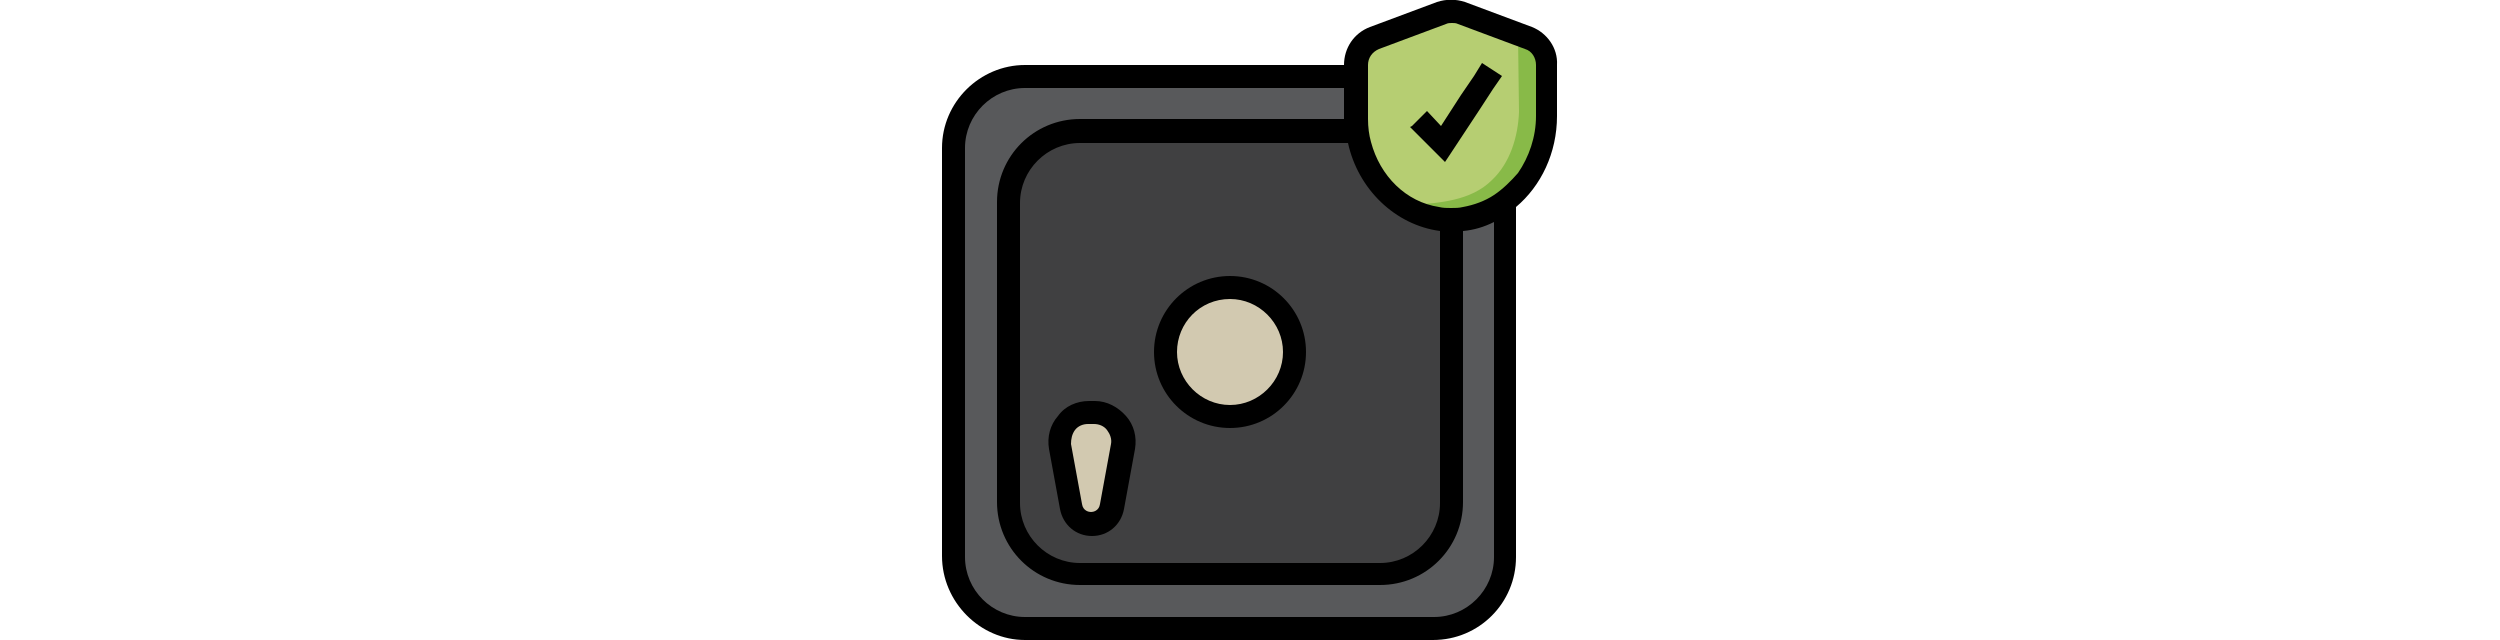 <?xml version="1.0" encoding="utf-8"?>
<!-- Generator: Adobe Illustrator 23.0.4, SVG Export Plug-In . SVG Version: 6.00 Build 0)  -->
<svg width="250px" version="1.1" id="Layer_1" xmlns="http://www.w3.org/2000/svg" xmlns:xlink="http://www.w3.org/1999/xlink" x="0px" y="0px"
	 viewBox="0 0 61.6 64" style="enable-background:new 0 0 61.6 64;" xml:space="preserve">
<style type="text/css">
	.st0{fill:#58595B;}
	.st1{fill:#404041;}
	.st2{fill:#D2C9B0;}
	.st3{fill:#B6CE72;}
	.st4{fill:#88BA48;}
</style>
<g>
	<g>
		<path class="st0" d="M49.5,63.3H8c-3.8,0-6.8-3-6.8-6.8V14.7c0-3.8,3-6.8,6.8-6.8h41.5c3.8,0,6.8,3,6.8,6.8v41.8
			C56.3,60.3,53.3,63.3,49.5,63.3z"/>
	</g>
	<g>
		<path class="st1" d="M44.1,57.9H13.5c-3.8,0-6.8-3-6.8-6.8V20.2c0-3.8,3-6.8,6.8-6.8h30.7c3.8,0,6.8,3,6.8,6.8v30.9
			C50.9,54.8,47.9,57.9,44.1,57.9z"/>
	</g>
	<g>
		<path class="st2" d="M13,51.1l-1.1-6c-0.3-1.8,1-3.5,2.9-3.5h0.6c1.8,0,3.2,1.7,2.9,3.5l-1.1,6C16.7,53.4,13.4,53.4,13,51.1z"/>
	</g>
	<g>
		<ellipse class="st2" cx="28.8" cy="35.6" rx="6.4" ry="6.5"/>
	</g>
	<g>
		<path class="st3" d="M50.5,22.6L50.5,22.6c-5.5,0-9.9-4.9-9.9-10.9V6.3c0-1.3,0.8-2.4,1.9-2.8l7-2.6c0.7-0.2,1.4-0.2,2.1,0l7,2.6
			c1.2,0.4,1.9,1.6,1.9,2.8v5.4C60.4,17.7,55.9,22.6,50.5,22.6z"/>
	</g>
	<g>
		<path class="st4" d="M58.4,3.5c1.2,0.4,1.9,1.6,1.9,2.8v5.4c0,6-4.4,10.9-9.9,10.9c-1,0-2-0.2-3-0.5c0,0-2.3-1.4-2.3-1.4
			c0.3,0.2,1.5-0.1,1.8-0.2c2.8-0.2,6-0.4,8.1-2.5c1.8-1.7,2.6-4.3,2.7-6.8l-0.1-7.8H58.4z"/>
	</g>
</g>
<g>
	<path d="M11.6,41.6c-0.8,0.9-1.1,2.1-0.9,3.3l1.1,6c0.3,1.6,1.6,2.7,3.2,2.7s2.9-1.1,3.2-2.7l1.1-6c0.2-1.2-0.1-2.4-0.9-3.3
		c-0.8-0.9-1.9-1.5-3.1-1.5h-0.6C13.5,40.1,12.3,40.6,11.6,41.6z M13.3,43c0.3-0.4,0.8-0.6,1.3-0.6h0.6c0.5,0,1,0.2,1.3,0.6
		s0.5,0.9,0.4,1.4l-1.1,6c-0.1,0.7-0.7,0.8-0.9,0.8s-0.8-0.1-0.9-0.8l-1.1-6C12.9,43.9,13,43.4,13.3,43z"/>
	<path d="M28.8,42.8c4.2,0,7.6-3.4,7.6-7.6s-3.4-7.6-7.6-7.6s-7.6,3.4-7.6,7.6S24.6,42.8,28.8,42.8z M28.8,29.9
		c2.9,0,5.3,2.4,5.3,5.3s-2.4,5.3-5.3,5.3s-5.3-2.4-5.3-5.3C23.5,32.3,25.8,29.9,28.8,29.9z"/>
	<path d="M59,2.7l-6.7-2.5c-0.9-0.3-1.9-0.3-2.8,0l-6.7,2.5c-1.6,0.6-2.6,2.1-2.6,3.8H8.3C3.8,6.5,0,10.2,0,14.8v40.8
		C0,60.2,3.8,64,8.3,64h40.8c4.6,0,8.3-3.7,8.3-8.3v-35c2.5-2.1,4.1-5.4,4.1-9.1V6.5C61.6,4.8,60.5,3.3,59,2.7z M40.6,14.3
		c1,4.6,4.7,8.2,9.2,8.8v27.2c0,3.3-2.7,6-6,6h-30c-3.3,0-6-2.7-6-6v-30c0-3.3,2.7-6,6-6C13.8,14.3,40.6,14.3,40.6,14.3z M55.2,55.7
		c0,3.3-2.7,6-6,6H8.3c-3.3,0-6-2.7-6-6V14.8c0-3.3,2.7-6,6-6h31.9v2.7c0,0.1,0,0.2,0,0.4H13.8c-4.6,0-8.3,3.7-8.3,8.3v30
		c0,4.6,3.7,8.3,8.3,8.3h30c4.6,0,8.3-3.7,8.3-8.3V23.1c1.1-0.1,2.1-0.4,3.1-0.9C55.2,22.2,55.2,55.7,55.2,55.7z M59.4,11.6
		c0,2.1-0.7,4.1-1.8,5.7c-0.7,0.8-1.5,1.6-2.4,2.2s-2,1-3.1,1.2c-0.4,0.1-0.8,0.1-1.2,0.1s-0.8,0-1.2-0.1c-3.3-0.5-5.9-3.1-6.8-6.5
		c-0.2-0.7-0.3-1.5-0.3-2.3c0-0.1,0-0.2,0-0.4V8.8V6.5c0-0.7,0.4-1.3,1.1-1.6l6.7-2.5c0.2-0.1,0.4-0.1,0.6-0.1s0.4,0,0.6,0.1
		l6.7,2.5c0.7,0.2,1.1,0.9,1.1,1.6C59.4,6.5,59.4,11.6,59.4,11.6z"/>
	<polygon points="53.2,7.6 51.9,9.5 49.9,12.6 48.5,11.1 47,12.6 46.8,12.7 50.3,16.2 50.7,15.6 53.8,10.9 55.1,8.9 56,7.6 54,6.3 	
		"/>
</g>
</svg>
